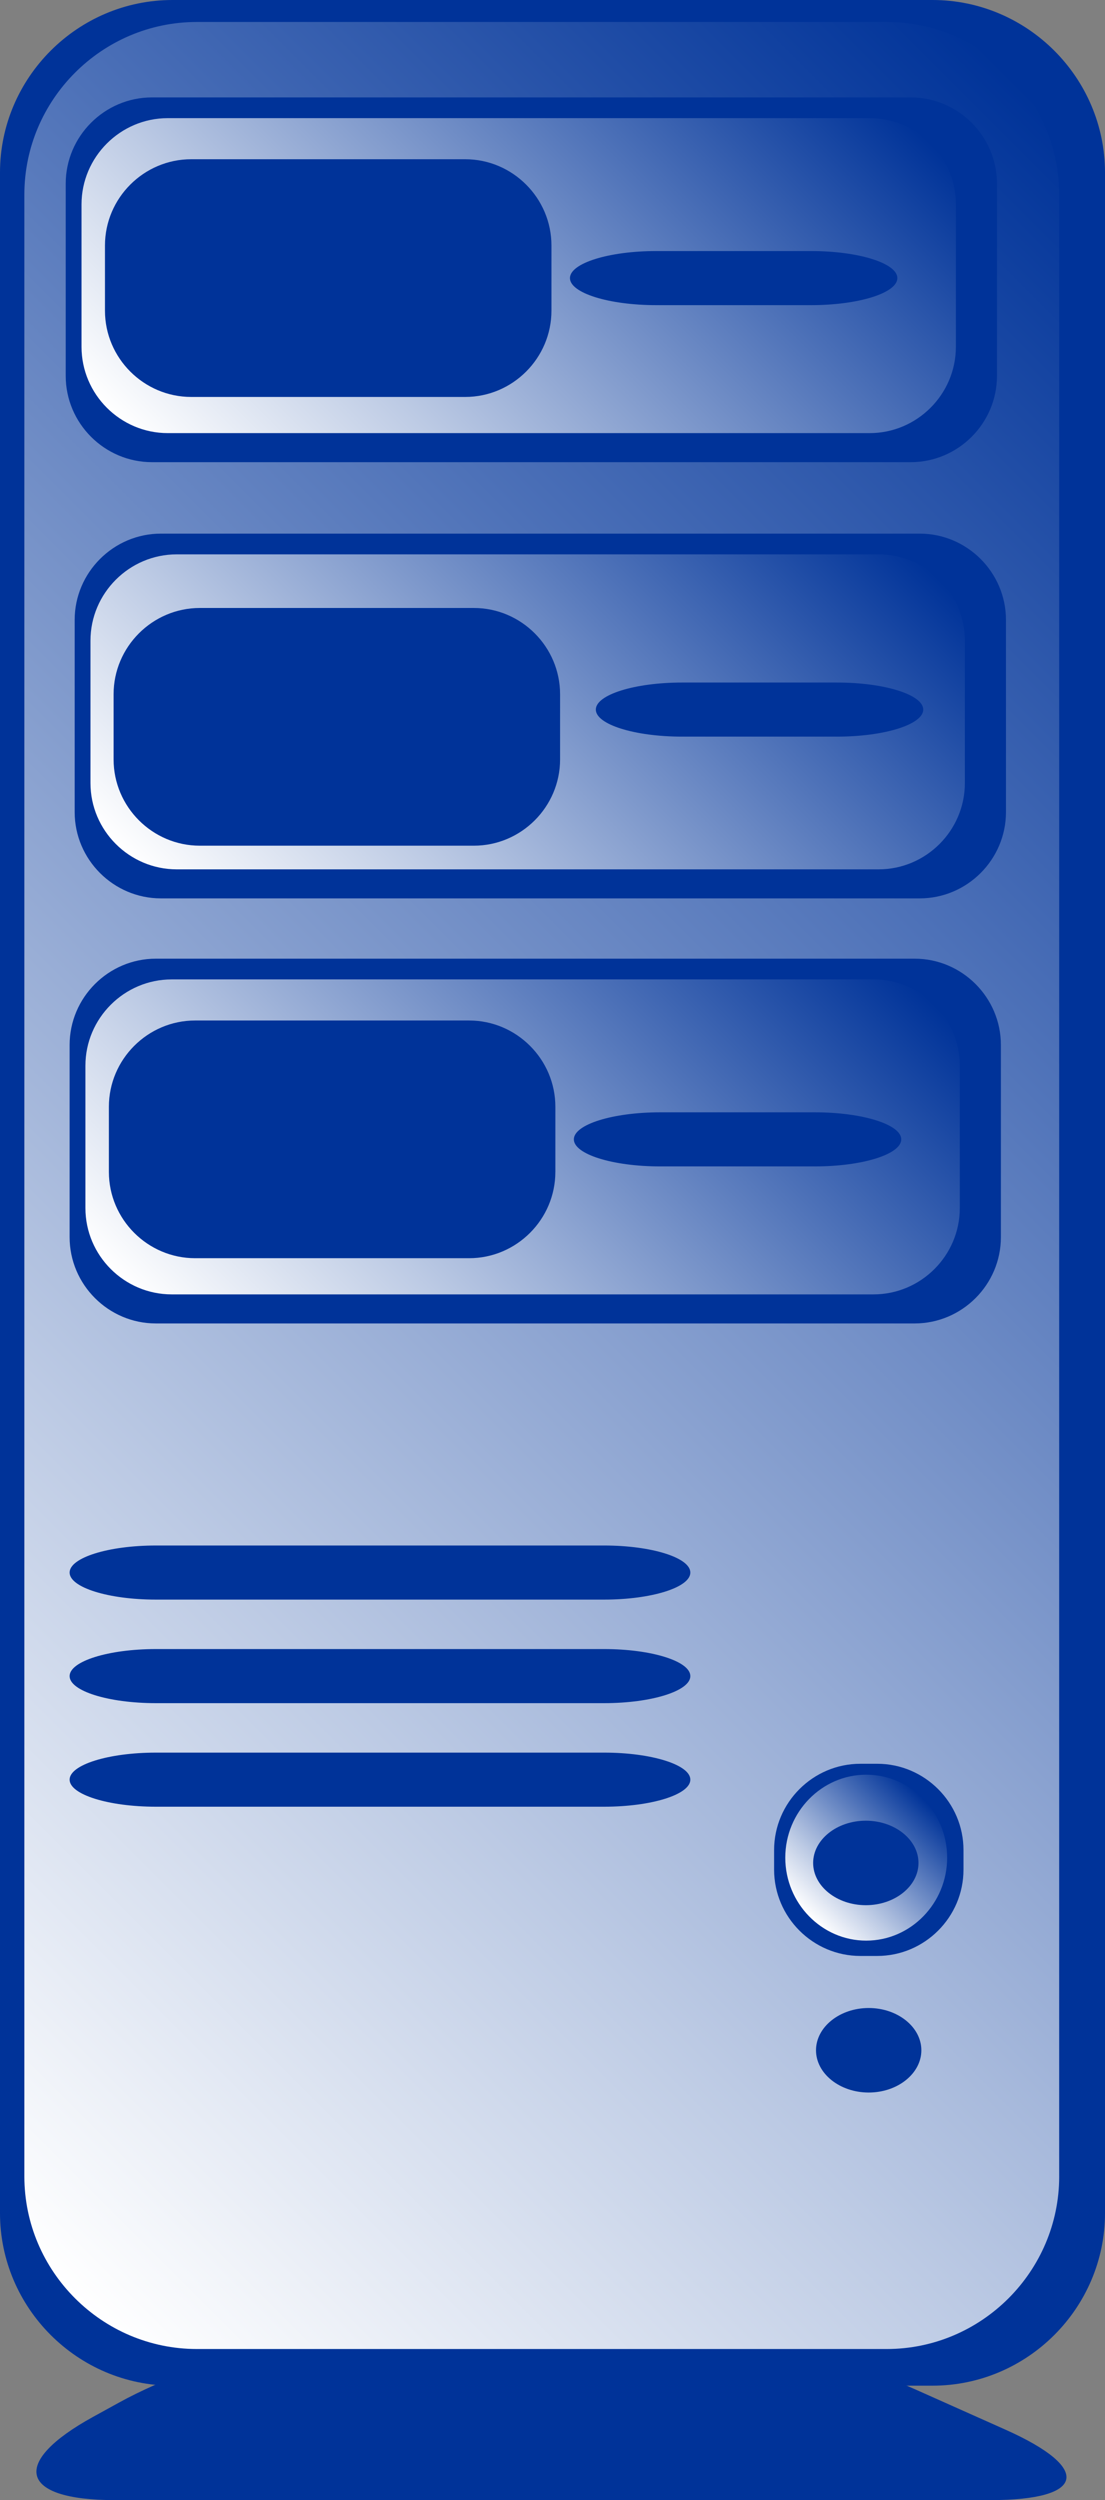 <?xml version="1.0" encoding="iso-8859-1"?>
<!-- Generator: Adobe Illustrator 10.0, SVG Export Plug-In . SVG Version: 3.0.0 Build 76)  -->
<!DOCTYPE svg PUBLIC "-//W3C//DTD SVG 1.0//EN"    "http://www.w3.org/TR/2001/REC-SVG-20010904/DTD/svg10.dtd">
<svg  xmlns="http://www.w3.org/2000/svg" xmlns:xlink="http://www.w3.org/1999/xlink" xmlns:a="http://ns.adobe.com/AdobeSVGViewerExtensions/3.0/"
	 width="64.047" height="144.855" viewBox="0 0 64.047 144.855" overflow="visible" enable-background="new 0 0 64.047 144.855"
	 xml:space="preserve">
	<rect x="0" y="0" width="64.047" height="144.855" fill="#808080" stroke="none"/>
	<g id="other">
	</g>
	<g id="opennms">
	</g>
	<g id="unspecified">
	</g>
	<g id="infrastructure">
	</g>
	<g id="printer">
	</g>
	<g id="server">
		<g>
			<path fill="#003399" d="M58.288,140.778c5.022,2.242,4.631,4.077-0.869,4.077H6.628c-5.5,0-6.057-2.169-1.238-4.82l1.535-0.845
				c4.819-2.651,13.262-4.82,18.762-4.82h8.248c5.5,0,14.109,1.834,19.131,4.077L58.288,140.778z"/>
		</g>
		<g>
			<path fill="#003399" d="M64.047,128.225c0,5.5-4.5,10-10,10H10c-5.5,0-10-4.5-10-10V10C0,4.5,4.5,0,10,0h44.047
				c5.5,0,10,4.5,10,10V128.225z"/>
		</g>
		<g>
			<linearGradient id="XMLID_1_" gradientUnits="userSpaceOnUse" x1="-14.362" y1="114.452" x2="77.166" y2="22.923">
				<stop  offset="0" style="stop-color:#FFFFFF"/>
				<stop  offset="0.277" style="stop-color:#BCCAE4"/>
				<stop  offset="0.916" style="stop-color:#1645A2"/>
				<stop  offset="1" style="stop-color:#003399"/>
				<a:midPointStop  offset="0" style="stop-color:#FFFFFF"/>
				<a:midPointStop  offset="0.514" style="stop-color:#FFFFFF"/>
				<a:midPointStop  offset="1" style="stop-color:#003399"/>
			</linearGradient>
			<path fill="url(#XMLID_1_)" d="M61.392,126.101c0,5.5-4.5,10-10,10H11.412c-5.5,0-10-4.5-10-10V11.273c0-5.5,4.5-10,10-10h39.979
				c5.5,0,10,4.5,10,10V126.101z"/>
		</g>
		<g>
			<path fill="#003399" d="M58.307,47.052c0,2.75-2.25,5-5,5H9.328c-2.75,0-5-2.25-5-5V35.918c0-2.75,2.25-5,5-5h43.979
				c2.75,0,5,2.25,5,5V47.052z"/>
		</g>
		<g>
			<linearGradient id="XMLID_2_" gradientUnits="userSpaceOnUse" x1="14.821" y1="57.009" x2="46.349" y2="25.48">
				<stop  offset="0" style="stop-color:#FFFFFF"/>
				<stop  offset="0.277" style="stop-color:#BCCAE4"/>
				<stop  offset="0.916" style="stop-color:#1645A2"/>
				<stop  offset="1" style="stop-color:#003399"/>
				<a:midPointStop  offset="0" style="stop-color:#FFFFFF"/>
				<a:midPointStop  offset="0.514" style="stop-color:#FFFFFF"/>
				<a:midPointStop  offset="1" style="stop-color:#003399"/>
			</linearGradient>
			<path fill="url(#XMLID_2_)" d="M55.925,45.37c0,2.75-2.25,5-5,5H10.244c-2.75,0-5-2.25-5-5v-8.251c0-2.75,2.25-5,5-5h40.681
				c2.75,0,5,2.25,5,5V45.37z"/>
		</g>
		<g>
			<path fill="#003399" d="M57.786,21.778c0,2.75-2.25,5-5,5H8.809c-2.75,0-5-2.25-5-5V10.644c0-2.75,2.25-5,5-5h43.978
				c2.75,0,5,2.25,5,5V21.778z"/>
		</g>
		<g>
			<linearGradient id="XMLID_3_" gradientUnits="userSpaceOnUse" x1="14.301" y1="31.734" x2="45.829" y2="0.206">
				<stop  offset="0" style="stop-color:#FFFFFF"/>
				<stop  offset="0.277" style="stop-color:#BCCAE4"/>
				<stop  offset="0.916" style="stop-color:#1645A2"/>
				<stop  offset="1" style="stop-color:#003399"/>
				<a:midPointStop  offset="0" style="stop-color:#FFFFFF"/>
				<a:midPointStop  offset="0.514" style="stop-color:#FFFFFF"/>
				<a:midPointStop  offset="1" style="stop-color:#003399"/>
			</linearGradient>
			<path fill="url(#XMLID_3_)" d="M55.404,20.095c0,2.75-2.25,5-5,5H9.725c-2.75,0-5-2.25-5-5v-8.25c0-2.75,2.25-5,5-5h40.68
				c2.75,0,5,2.25,5,5V20.095z"/>
		</g>
		<g>
			<path fill="#003399" d="M40.013,91.113c0,0.862-2.25,1.567-5,1.567H9.035c-2.75,0-5-0.705-5-1.567c0-0.862,2.25-1.567,5-1.567
				h25.978C37.763,89.545,40.013,90.25,40.013,91.113z"/>
		</g>
		<g>
			<path fill="#003399" d="M32.463,43.999c0,2.75-2.25,5-5,5H11.584c-2.75,0-5-2.25-5-5v-3.773c0-2.75,2.25-5,5-5h15.879
				c2.75,0,5,2.25,5,5V43.999z"/>
		</g>
		<g>
			<path fill="#003399" d="M31.963,17.999c0,2.75-2.25,5-5,5H11.084c-2.75,0-5-2.25-5-5v-3.773c0-2.75,2.25-5,5-5h15.879
				c2.75,0,5,2.25,5,5V17.999z"/>
		</g>
		<g>
			<path fill="#003399" d="M52.012,16.113c0,0.862-2.25,1.567-5,1.567h-8.977c-2.75,0-5-0.705-5-1.567c0-0.862,2.25-1.567,5-1.567
				h8.977C49.762,14.545,52.012,15.25,52.012,16.113z"/>
		</g>
		<g>
			<path fill="#003399" d="M53.512,41.113c0,0.862-2.25,1.567-5,1.567h-8.977c-2.75,0-5-0.705-5-1.567c0-0.862,2.25-1.567,5-1.567
				h8.977C51.262,39.545,53.512,40.25,53.512,41.113z"/>
		</g>
		<g>
			<path fill="#003399" d="M40.013,97.113c0,0.862-2.25,1.567-5,1.567H9.035c-2.75,0-5-0.705-5-1.567c0-0.862,2.25-1.567,5-1.567
				h25.978C37.763,95.545,40.013,96.25,40.013,97.113z"/>
		</g>
		<g>
			<path fill="#003399" d="M40.013,103.113c0,0.862-2.25,1.567-5,1.567H9.035c-2.75,0-5-0.705-5-1.567c0-0.862,2.25-1.567,5-1.567
				h25.978C37.763,101.545,40.013,102.25,40.013,103.113z"/>
		</g>
		<g>
			<path fill="#003399" d="M58.013,71.68c0,2.75-2.25,5-5,5H9.035c-2.75,0-5-2.25-5-5V60.545c0-2.75,2.25-5,5-5h43.978
				c2.75,0,5,2.25,5,5V71.68z"/>
		</g>
		<g>
			<linearGradient id="XMLID_4_" gradientUnits="userSpaceOnUse" x1="14.527" y1="81.635" x2="46.055" y2="50.107">
				<stop  offset="0" style="stop-color:#FFFFFF"/>
				<stop  offset="0.277" style="stop-color:#BCCAE4"/>
				<stop  offset="0.916" style="stop-color:#1645A2"/>
				<stop  offset="1" style="stop-color:#003399"/>
				<a:midPointStop  offset="0" style="stop-color:#FFFFFF"/>
				<a:midPointStop  offset="0.514" style="stop-color:#FFFFFF"/>
				<a:midPointStop  offset="1" style="stop-color:#003399"/>
			</linearGradient>
			<path fill="url(#XMLID_4_)" d="M55.631,69.996c0,2.75-2.25,5-5,5H9.951c-2.75,0-5-2.25-5-5v-8.25c0-2.75,2.25-5,5-5h40.68
				c2.75,0,5,2.25,5,5V69.996z"/>
		</g>
		<g>
			<path fill="#003399" d="M32.189,67.9c0,2.75-2.25,5-5,5H11.311c-2.75,0-5-2.25-5-5v-3.773c0-2.75,2.25-5,5-5h15.879
				c2.75,0,5,2.25,5,5V67.9z"/>
		</g>
		<g>
			<path fill="#003399" d="M52.238,66.014c0,0.862-2.25,1.567-5,1.567h-8.977c-2.75,0-5-0.705-5-1.567c0-0.862,2.25-1.567,5-1.567
				h8.977C49.988,64.447,52.238,65.152,52.238,66.014z"/>
		</g>
		<g>
			<path fill="#003399" d="M53.403,118.792c0,1.347-1.374,2.448-3.053,2.448s-3.053-1.102-3.053-2.448s1.374-2.449,3.053-2.449
				S53.403,117.445,53.403,118.792z"/>
		</g>
		<g>
			<path fill="#003399" d="M55.845,108.327c0,2.75-2.25,5-5,5h-0.977c-2.75,0-5-2.25-5-5v-1.135c0-2.75,2.25-5,5-5h0.977
				c2.75,0,5,2.25,5,5V108.327z"/>
		</g>
		<g>
			<linearGradient id="XMLID_5_" gradientUnits="userSpaceOnUse" x1="46.854" y1="110.987" x2="53.562" y2="104.279">
				<stop  offset="0" style="stop-color:#FFFFFF"/>
				<stop  offset="0.277" style="stop-color:#BCCAE4"/>
				<stop  offset="0.916" style="stop-color:#1645A2"/>
				<stop  offset="1" style="stop-color:#003399"/>
				<a:midPointStop  offset="0" style="stop-color:#FFFFFF"/>
				<a:midPointStop  offset="0.514" style="stop-color:#FFFFFF"/>
				<a:midPointStop  offset="1" style="stop-color:#003399"/>
			</linearGradient>
			<path fill="url(#XMLID_5_)" d="M54.898,107.632c0,2.644-2.111,4.807-4.691,4.807s-4.691-2.163-4.691-4.807
				s2.111-4.807,4.691-4.807S54.898,104.988,54.898,107.632z"/>
		</g>
		<g>
			<path fill="#003399" d="M53.237,107.938c0,1.347-1.374,2.448-3.053,2.448s-3.053-1.102-3.053-2.448s1.374-2.448,3.053-2.448
				S53.237,106.592,53.237,107.938z"/>
		</g>
	</g>
	<g id="telephony">
	</g>
	<g id="workstation">
	</g>
	<g id="laptop">
	</g>
</svg>
